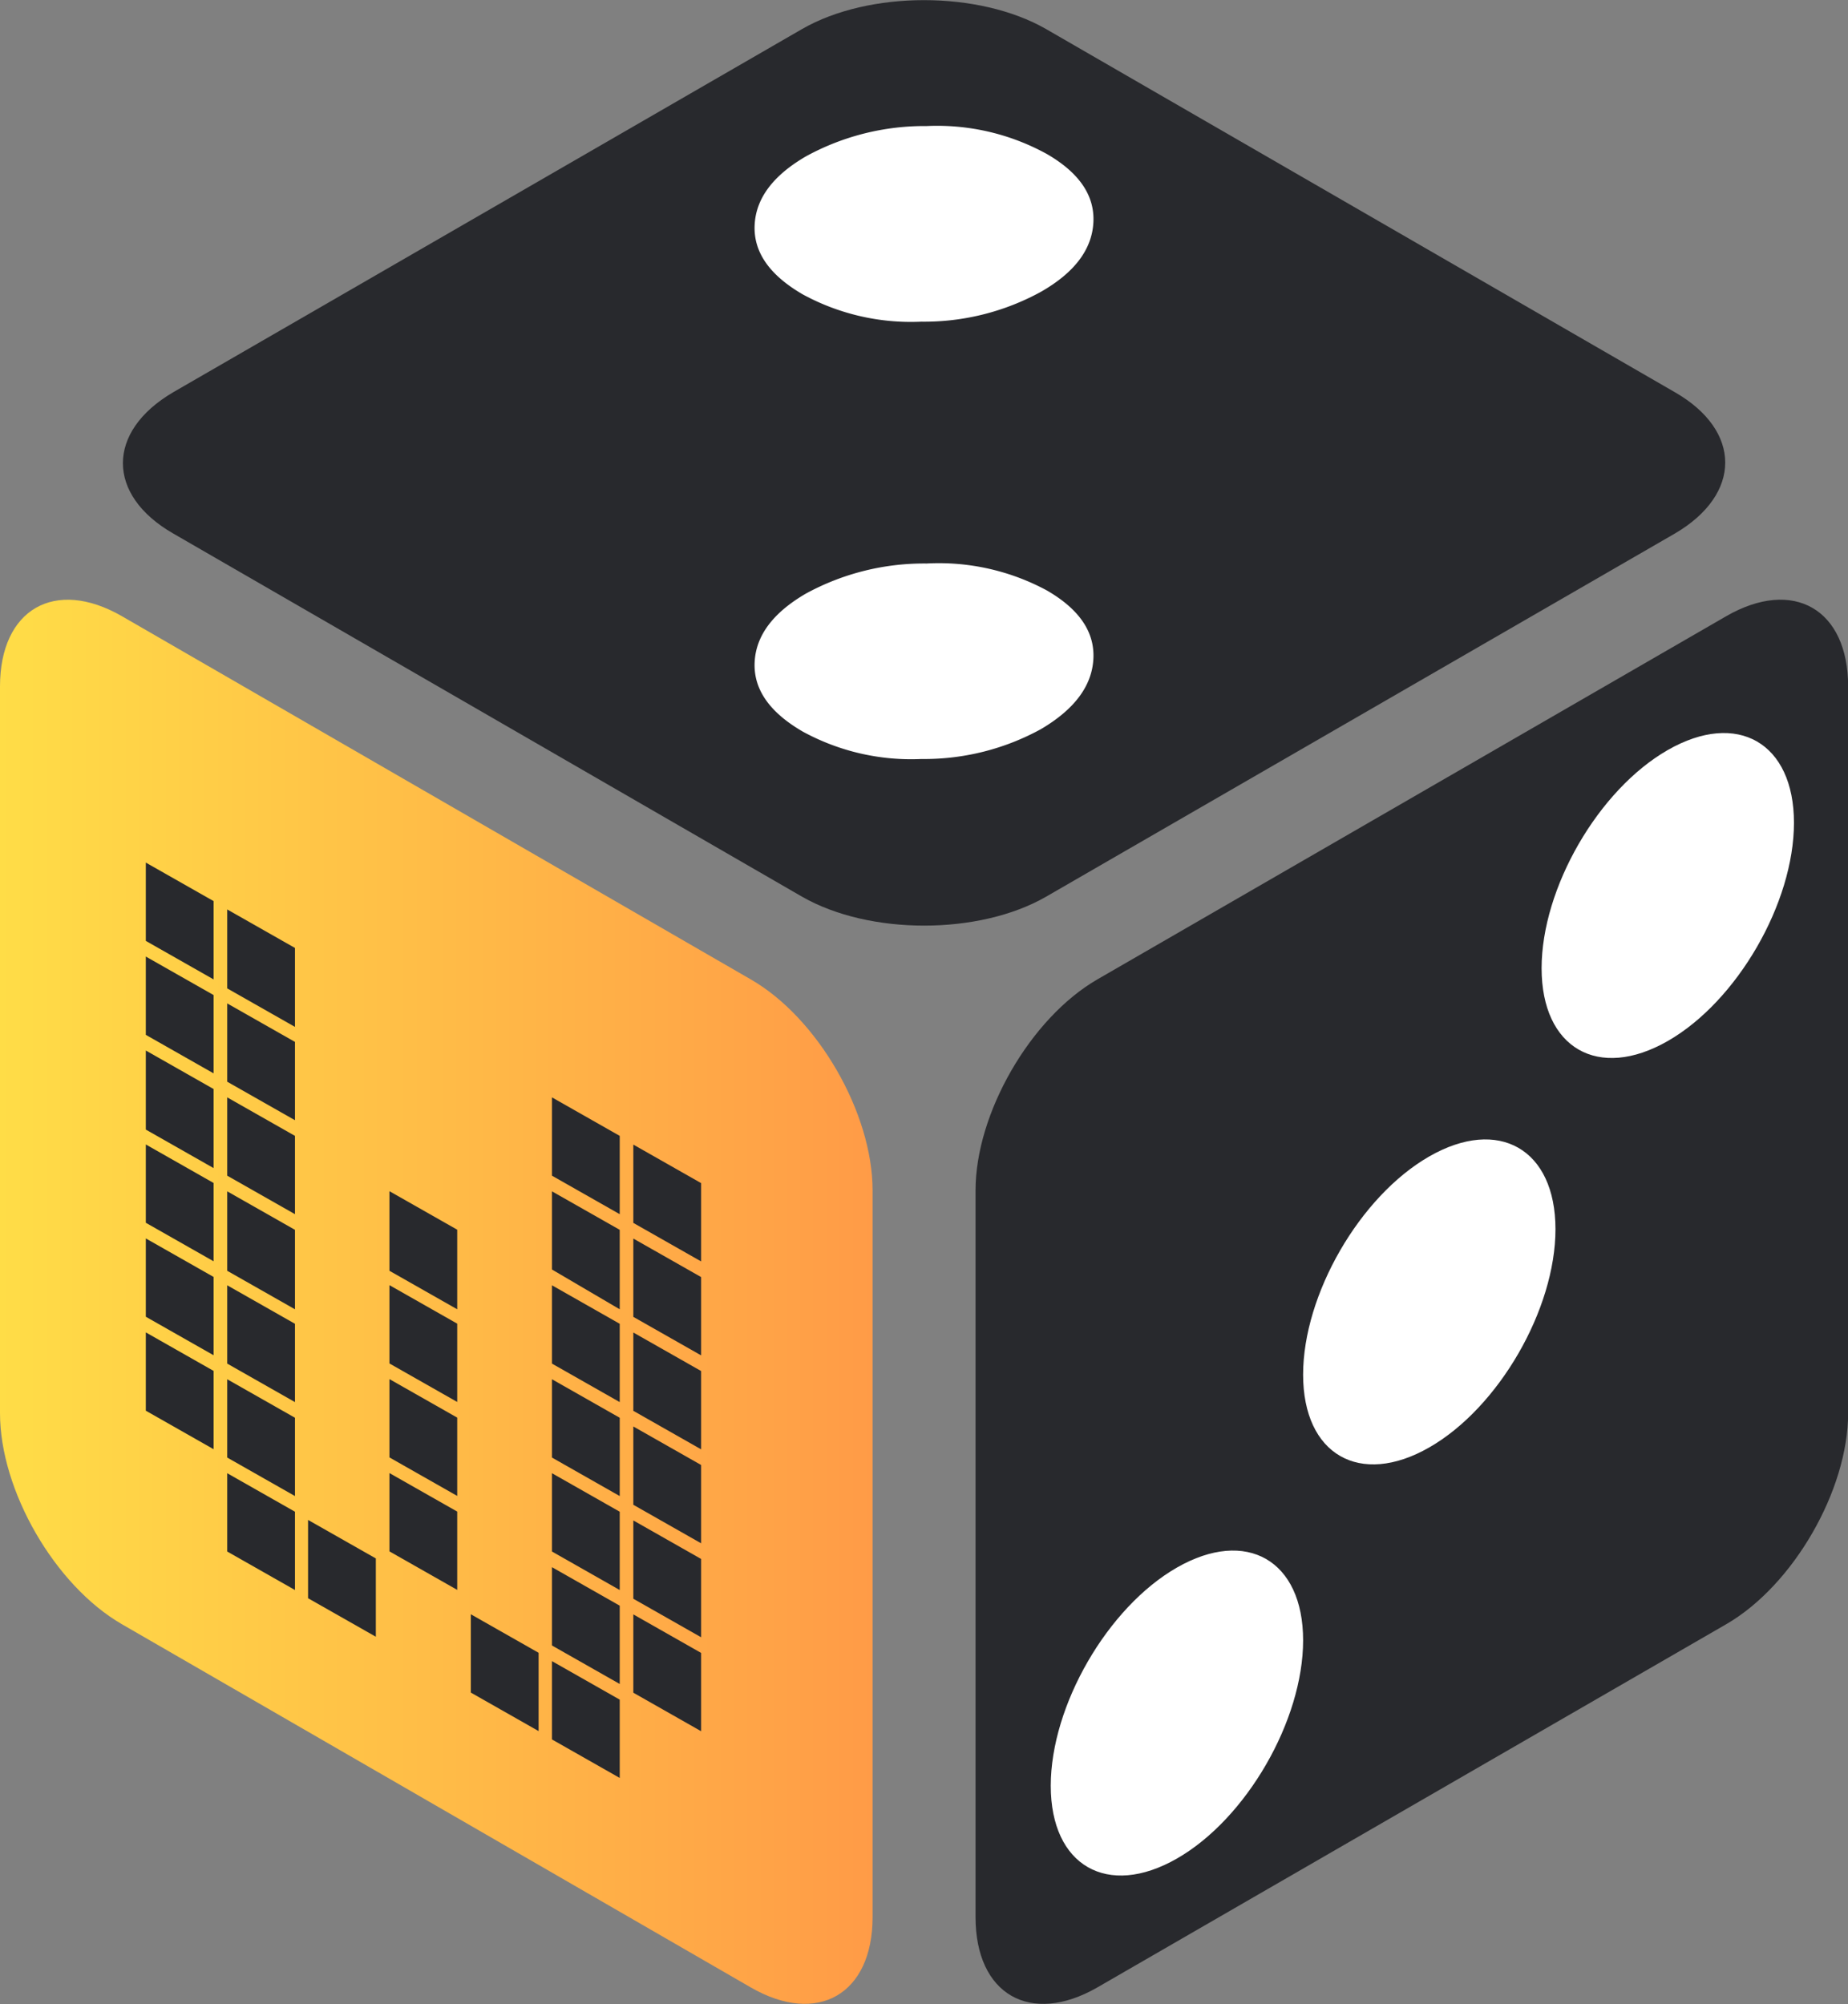 <svg xmlns="http://www.w3.org/2000/svg" xmlns:xlink="http://www.w3.org/1999/xlink" viewBox="0 0 143.97 156.12"><rect x="0" y="0" width="143.97" height="156.12" fill="#808080" stroke="none"/><defs><style>.cls-1{fill:#28292d;}.cls-2{fill:url(#Безымянный_градиент_28);}.cls-3{fill:#fff;}</style><linearGradient id="Безымянный_градиент_28" y1="101.42" x2="68" y2="101.42" gradientUnits="userSpaceOnUse"><stop offset="0" stop-color="#ffdd47"/><stop offset="1" stop-color="#ff9b47"/></linearGradient></defs><title>Sign_Color_Black</title><g id="Слой_2" data-name="Слой 2"><g id="Слой_1-2" data-name="Слой 1"><path class="cls-1" d="M76,92.74c0-6,4.27-13.42,9.49-16.44l49-28.3c5.22-3,9.49-.55,9.49,5.48v56.61c0,6-4.27,13.42-9.49,16.44l-49,28.3c-5.22,3-9.49.55-9.49-5.48Z"/><path class="cls-2" d="M0,53.48C0,47.46,4.27,45,9.49,48l49,28.3c5.22,3,9.49,10.41,9.49,16.44v56.61c0,6-4.27,8.49-9.49,5.48l-49-28.3C4.27,123.51,0,116.12,0,110.09Z"/><path class="cls-1" d="M62.49,2.26c5.22-3,13.76-3,19,0l49,28.3c5.22,3,5.22,7.94,0,11l-49,28.3c-5.22,3-13.76,3-19,0l-49-28.3c-5.22-3-5.22-7.94,0-11Z"/><path class="cls-3" d="M120.1,75.43c0-6.24,4.42-13.9,9.83-17s9.83-.57,9.83,5.67-4.42,13.9-9.83,17S120.1,81.67,120.1,75.43Z"/><path class="cls-3" d="M81.86,139.12c0-6.24,4.42-13.9,9.83-17s9.83-.57,9.83,5.67-4.42,13.9-9.83,17S81.86,145.36,81.86,139.12Z"/><path class="cls-3" d="M101.52,107.09c0-6.24,4.42-13.9,9.83-17s9.83-.57,9.83,5.67-4.42,13.9-9.83,17S101.52,113.33,101.52,107.09Z"/><path class="cls-1" d="M11.36,67.2l5.28,3v6.1l-5.28-3Zm0,7.32,5.28,3v6.1l-5.28-3Zm0,7.32,5.28,3V91l-5.28-3Zm0,7.32,5.28,3v6.1l-5.28-3Zm0,7.32,5.28,3v6.1l-5.28-3Zm0,7.32,5.28,3v6.1l-5.28-3ZM17.7,70.85l5.28,3V80L17.7,77Zm0,7.32,5.28,3v6.1l-5.28-3Zm0,7.32,5.28,3v6.1l-5.28-3Zm0,7.32,5.28,3V102l-5.28-3Zm0,7.32,5.28,3v6.1l-5.28-3Zm0,7.32,5.28,3v6.1l-5.28-3Zm0,7.32,5.28,3v6.1l-5.28-3ZM24,118.41l5.28,3v6.1l-5.28-3Zm6.34-25.61,5.28,3V102l-5.28-3Zm0,7.32,5.28,3v6.1l-5.28-3Zm0,7.32,5.28,3v6.1l-5.28-3Zm0,7.32,5.28,3v6.1l-5.28-3Zm6.34,11,5.28,3v6.1l-5.28-3ZM43,85.49l5.28,3v6.1l-5.28-3Zm0,7.32,5.28,3V102L43,98.9Zm0,7.32,5.28,3v6.1l-5.28-3Zm0,7.32,5.28,3v6.1l-5.28-3Zm0,7.32,5.28,3v6.1l-5.28-3Zm0,7.32,5.28,3v6.1l-5.28-3Zm0,7.32,5.28,3v6.1l-5.28-3Zm6.34-40.24,5.28,3v6.1l-5.28-3Zm0,7.32,5.28,3v6.1l-5.28-3Zm0,7.32,5.28,3v6.1l-5.28-3Zm0,7.32,5.28,3v6.1l-5.28-3Zm0,7.32,5.28,3v6.1l-5.28-3Zm0,7.32,5.28,3v6.1l-5.28-3Z"/><path class="cls-3" d="M72.19,43.9A17.72,17.72,0,0,1,81.56,46q3.8,2.2,3.62,5.35T81.1,56.8a18.91,18.91,0,0,1-9.32,2.33A17.63,17.63,0,0,1,62.55,57q-3.89-2.25-3.76-5.38t4-5.38A19.21,19.21,0,0,1,72.19,43.9Z"/><path class="cls-3" d="M72.19,9.82A17.72,17.72,0,0,1,81.56,12q3.8,2.2,3.62,5.35T81.1,22.73a18.91,18.91,0,0,1-9.32,2.33,17.63,17.63,0,0,1-9.23-2.12q-3.89-2.25-3.76-5.38t4-5.38A19.21,19.21,0,0,1,72.19,9.82Z"/></g></g></svg>
